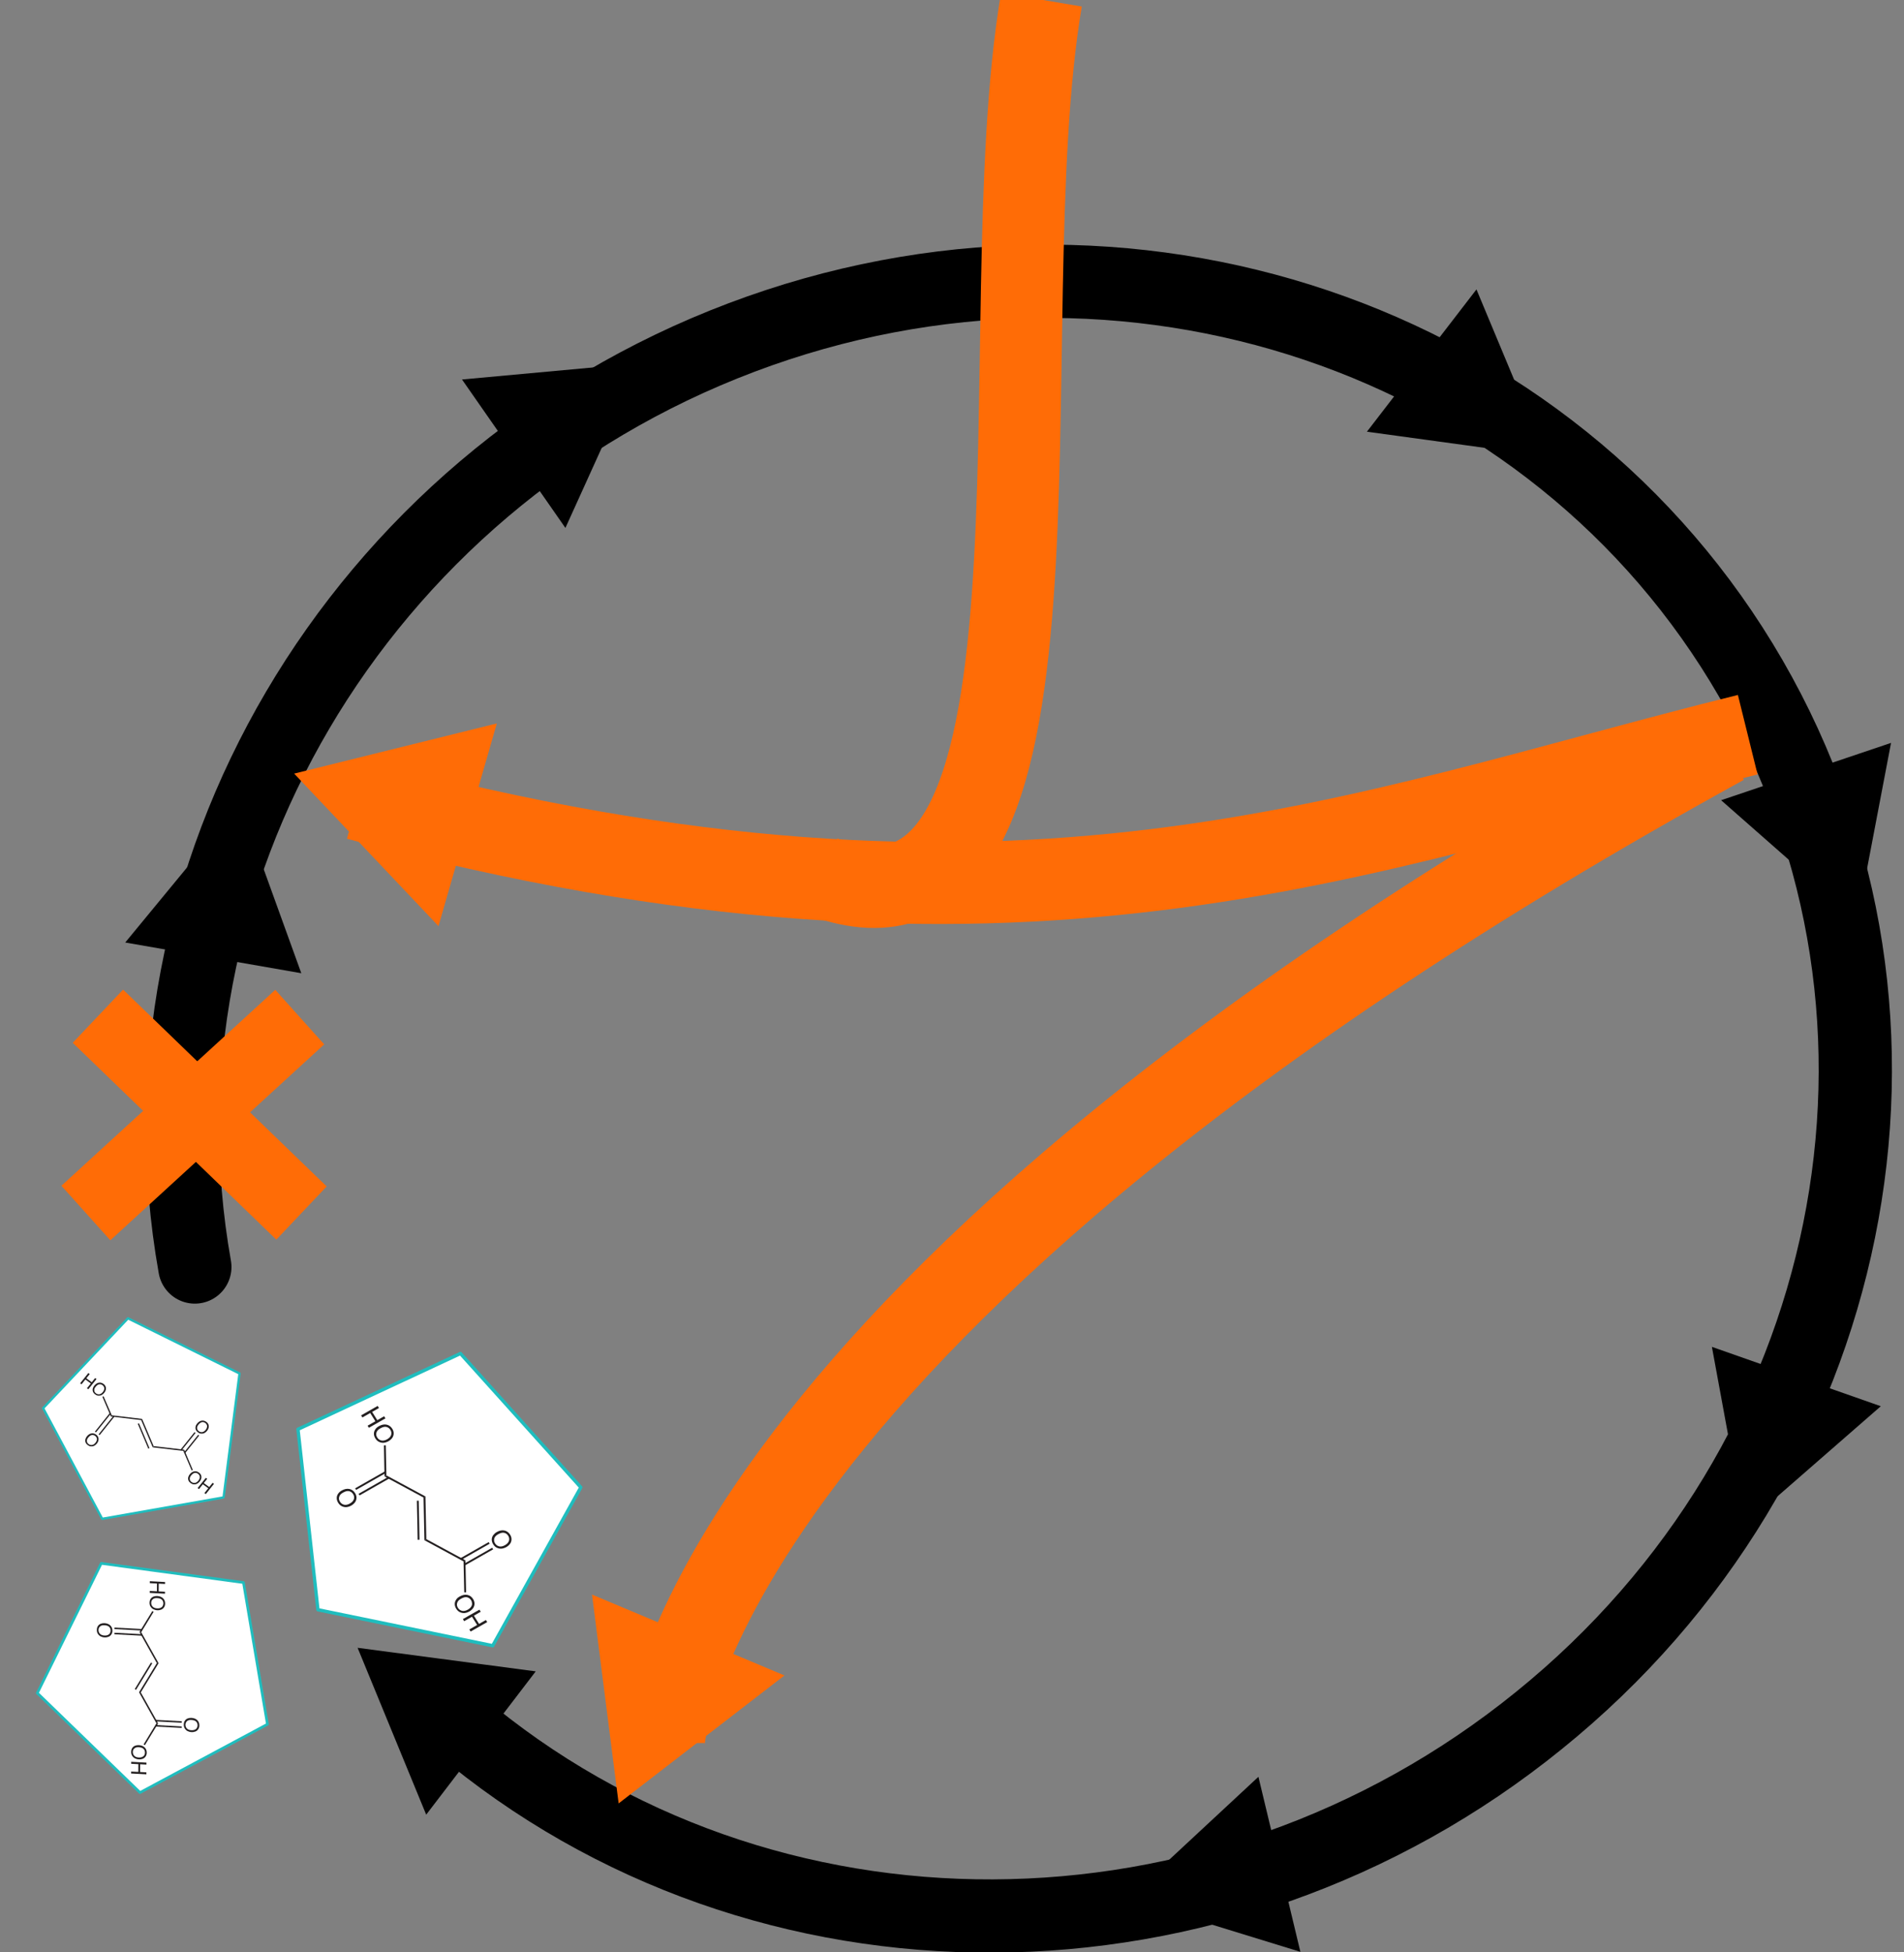 <?xml version="1.0" encoding="utf-8"?>
<!-- Generator: Adobe Illustrator 21.0.0, SVG Export Plug-In . SVG Version: 6.00 Build 0)  -->
<svg version="1.1"
	 id="svg18580" inkscape:version="0.91 r13725" sodipodi:docname="shunt.svg" xmlns:cc="http://creativecommons.org/ns#" xmlns:dc="http://purl.org/dc/elements/1.1/" xmlns:inkscape="http://www.inkscape.org/namespaces/inkscape" xmlns:rdf="http://www.w3.org/1999/02/22-rdf-syntax-ns#" xmlns:sodipodi="http://sodipodi.sourceforge.net/DTD/sodipodi-0.dtd" xmlns:svg="http://www.w3.org/2000/svg"
	 xmlns="http://www.w3.org/2000/svg" xmlns:xlink="http://www.w3.org/1999/xlink" x="0px" y="0px" viewBox="0 0 186 190.7"
	 style="enable-background:new 0 0 186 190.7;" xml:space="preserve">
<rect x="0" y="0" width="186" height="190.7" fill="#808080" stroke="none"/>
<style type="text/css">
	.st0{fill:none;}
	.st1{fill:none;stroke:#000000;stroke-width:7.157;stroke-linecap:round;stroke-linejoin:bevel;}
	.st2{fill:none;stroke:#FF6C06;stroke-width:24.797;}
	.st3{fill:none;stroke:#FF6C06;stroke-width:8;}
	.st4{fill:#FF6C06;}
	.st5{fill:#FFFFFF;stroke:#1FBDBE;stroke-width:1.752;stroke-linecap:round;stroke-linejoin:round;}
	.st6{fill:#231F20;stroke:#DB4444;stroke-width:9.628;stroke-opacity:0;}
	.st7{fill:#231F20;stroke:#DB4444;stroke-width:10.134;stroke-opacity:0;}
</style>
<defs>
	
	<inkscape:path-effect  effect="spiro" id="path-effect8633-1" is_visible="true"></inkscape:path-effect>
	<inkscape:path-effect  effect="spiro" id="path-effect8633-2-9" is_visible="true"></inkscape:path-effect>
</defs>
<sodipodi:namedview  bordercolor="#666666" borderopacity="1.0" fit-margin-bottom="0" fit-margin-left="0" fit-margin-right="0" fit-margin-top="0" id="base" inkscape:current-layer="layer1" inkscape:cx="-308.42341" inkscape:cy="398.0052" inkscape:document-units="px" inkscape:pageopacity="0.0" inkscape:pageshadow="2" inkscape:window-height="775" inkscape:window-maximized="1" inkscape:window-width="1440" inkscape:window-x="0" inkscape:window-y="1" inkscape:zoom="0.35" pagecolor="#ffffff" showgrid="false">
	</sodipodi:namedview>
<g id="layer1" transform="translate(-10.566,-642.928)" inkscape:groupmode="layer" inkscape:label="Layer 1">
	
		<ellipse id="path6849-2-2" transform="matrix(0.62 -0.785 0.785 0.62 -545.524 370.153)" class="st0" cx="109" cy="747.8" rx="115" ry="115"/>
	
		<path id="path8487-9" sodipodi:cx="-14.409532" sodipodi:cy="-805.17883" sodipodi:end="5.6167869" sodipodi:open="true" sodipodi:rx="102.6759" sodipodi:ry="99.27832" sodipodi:start="0" sodipodi:type="arc" class="st1" d="
		M29.6,766.7c-6.8-38.2,15.8-76.6,53.4-90.8c37.6-14.2,79.3-0.1,98.6,33.3s10.6,76.5-20.7,101.8c-31.2,25.3-75.8,25.5-105.5,0.4"/>
	<g id="g8656-1" transform="matrix(0.287,0,0,0.29,-78.77,681.01)">
		
			<path id="path8631-1" inkscape:connector-curvature="0" inkscape:original-d="m 424.80864,340.20235 c 86.49412,81.68322 86.59211,82.84567 86.59211,82.84567" inkscape:path-effect="#path-effect8633-1" class="st2" d="
			M344.6,211l69.3,66.3"/>
		<g id="g8653-5" transform="translate(-2,0)">
			
				<path id="path8631-0-9" inkscape:connector-curvature="0" inkscape:original-d="m 512.66731,340.55016 c -90.82565,81.27644 -90.95796,82.46423 -90.95796,82.46423" inkscape:path-effect="#path-effect8633-2-9" class="st2" d="
				M415.3,211.3l-72.8,66"/>
		</g>
	</g>
	<path id="path8688-0" inkscape:connector-curvature="0" sodipodi:nodetypes="cc" class="st3" d="M179,715.6
		C78,771.1,75.4,813.1,75.4,813.2"/>
	<path id="path8690-1" inkscape:connector-curvature="0" sodipodi:nodetypes="ccc" class="st3" d="M181.3,714.7
		c-38,9.4-71.1,23.7-135.8,6.3l0,0"/>
	
		<path id="path8696-1" inkscape:flatsided="true" inkscape:randomized="0" inkscape:rounded="0" inkscape:transform-center-x="6.0590539" inkscape:transform-center-y="7.1969795" sodipodi:arg1="-1.0390723" sodipodi:arg2="0.0081252917" sodipodi:cx="517.60217" sodipodi:cy="254.74561" sodipodi:r1="27.892651" sodipodi:r2="13.946326" sodipodi:sides="3" sodipodi:type="star" class="st4" d="
		M59.1,713.6l-5.7,19.8l-14.1-14.9L59.1,713.6z"/>
	<path id="path8713-1" inkscape:connector-curvature="0" sodipodi:nodetypes="cc" class="st3" d="M112.3,642.9
		c-5.4,31.9,5,95.3-21.3,85.7"/>
	
		<path id="path8489-8-3-71-3-30" inkscape:flatsided="true" inkscape:randomized="0" inkscape:rounded="0" inkscape:transform-center-x="-2.9506902" inkscape:transform-center-y="2.5964819" sodipodi:arg1="0" sodipodi:arg2="1.0471976" sodipodi:cx="552.95752" sodipodi:cy="612.54156" sodipodi:r1="36.769554" sodipodi:r2="18.384775" sodipodi:sides="3" sodipodi:type="star" d="
		M40,738l-17.2-3l11.2-13.6L40,738z"/>
	
		<path id="path8696-2-6" inkscape:flatsided="true" inkscape:randomized="0" inkscape:rounded="0" inkscape:transform-center-x="4.3449024" inkscape:transform-center-y="2.450325" sodipodi:arg1="-1.0390723" sodipodi:arg2="0.0081252917" sodipodi:cx="517.60217" sodipodi:cy="254.74561" sodipodi:r1="27.892651" sodipodi:r2="13.946326" sodipodi:sides="3" sodipodi:type="star" class="st4" d="
		M87.2,806.6l-16.2,12.5l-2.6-20.4L87.2,806.6z"/>
	
		<path id="path8489-8-3-71-3-3-7" inkscape:flatsided="true" inkscape:randomized="0" inkscape:rounded="0" inkscape:transform-center-x="1.0242487" inkscape:transform-center-y="7.8354907" sodipodi:arg1="0" sodipodi:arg2="1.0471976" sodipodi:cx="552.95752" sodipodi:cy="612.54156" sodipodi:r1="36.769554" sodipodi:r2="18.384775" sodipodi:sides="3" sodipodi:type="star" d="
		M52.2,820.2l-6.7-16.3l17.4,2.3L52.2,820.2z"/>
	
		<path id="path8489-8-3-71-3-3-5-3" inkscape:flatsided="true" inkscape:randomized="0" inkscape:rounded="0" inkscape:transform-center-x="-1.1475993" inkscape:transform-center-y="3.4495623" sodipodi:arg1="0" sodipodi:arg2="1.0471976" sodipodi:cx="552.95752" sodipodi:cy="612.54156" sodipodi:r1="36.769554" sodipodi:r2="18.384775" sodipodi:sides="3" sodipodi:type="star" d="
		M137.6,833.6l-16.9-5.2l12.8-11.9L137.6,833.6z"/>
	
		<path id="path8489-8-3-71-3-3-6-6" inkscape:flatsided="true" inkscape:randomized="0" inkscape:rounded="0" inkscape:transform-center-x="0.80606227" inkscape:transform-center-y="6.0858959" sodipodi:arg1="0" sodipodi:arg2="1.0471976" sodipodi:cx="552.95752" sodipodi:cy="612.54156" sodipodi:r1="36.769554" sodipodi:r2="18.384775" sodipodi:sides="3" sodipodi:type="star" d="
		M181,791.9l-3.2-17.4l16.5,5.8L181,791.9z"/>
	
		<path id="path8489-8-3-71-3-3-5-9-0" inkscape:flatsided="true" inkscape:randomized="0" inkscape:rounded="0" inkscape:transform-center-x="-2.9169252" inkscape:transform-center-y="1.9032875" sodipodi:arg1="0" sodipodi:arg2="1.0471976" sodipodi:cx="552.95752" sodipodi:cy="612.54156" sodipodi:r1="36.769554" sodipodi:r2="18.384775" sodipodi:sides="3" sodipodi:type="star" d="
		M161.6,687.5l-17.5-2.4l10.7-13.9L161.6,687.5z"/>
	
		<path id="path8489-8-3-71-3-3-5-0-1" inkscape:flatsided="true" inkscape:randomized="0" inkscape:rounded="0" inkscape:transform-center-x="1.3387244" inkscape:transform-center-y="6.8915964" sodipodi:arg1="0" sodipodi:arg2="1.0471976" sodipodi:cx="552.95752" sodipodi:cy="612.54156" sodipodi:r1="36.769554" sodipodi:r2="18.384775" sodipodi:sides="3" sodipodi:type="star" d="
		M192,732.8l-13.3-11.7l16.6-5.6L192,732.8z"/>
	
		<path id="path8489-8-3-71-3-3-5-0-8-1" inkscape:flatsided="true" inkscape:randomized="0" inkscape:rounded="0" inkscape:transform-center-x="1.2070146" inkscape:transform-center-y="8.3327627" sodipodi:arg1="0" sodipodi:arg2="1.0471976" sodipodi:cx="552.95752" sodipodi:cy="612.54156" sodipodi:r1="36.769554" sodipodi:r2="18.384775" sodipodi:sides="3" sodipodi:type="star" d="
		M65.8,694.5l-10.1-14.5l17.4-1.6L65.8,694.5z"/>
	<g id="g13270" transform="matrix(0.789,0.316,-0.316,0.789,30.299,-1289.351)">
		
			<g id="g9558-6-4-6-7-6" transform="matrix(0.101,0.115,-0.113,0.099,1013.054,2283.847)" inkscape:transform-center-x="-1.8912562" inkscape:transform-center-y="2.1778061">
			
				<path id="path9406-9-9-2-5-3-7-8-4-9-3-1" inkscape:flatsided="true" inkscape:randomized="0" inkscape:rounded="0" inkscape:transform-center-x="17.000017" inkscape:transform-center-y="-13.000018" sodipodi:arg1="0.91148626" sodipodi:arg2="1.5398048" sodipodi:cx="342.31921" sodipodi:cy="253.74945" sodipodi:r1="17.55109" sodipodi:r2="4.9821787" sodipodi:sides="5" sodipodi:type="star" class="st5" d="
				M-508.3,443.9l-15.1,93l-93.1,14.4l-42.5-84.1l66.9-66.4L-508.3,443.9z"/>
			<g id="g9121-9-9-7-5-9" transform="matrix(0.618,-0.43,0.398,0.651,-256.553,436.521)">
				<path id="polygon3-4-2-5-4-2" inkscape:connector-curvature="0" class="st6" d="M-351.7-196v1.5l-26.1,15.1v-1.5
					C-377.9-181-351.7-196-351.7-196z"/>
				<path id="polygon5-6-4-2-7-49" inkscape:connector-curvature="0" class="st6" d="M-404-194.5v-1.5l26.1,15.1v1.5
					C-377.9-179.5-404-194.5-404-194.5z"/>
				<path id="polygon7-3-5-3-3-0" inkscape:connector-curvature="0" class="st6" d="M-404.3-189.5l0.6-1.1l23.8,13.8l-0.6,1.1
					C-380.4-175.7-404.3-189.5-404.3-189.5z"/>
				<g id="g9-9-2-2-3-4" transform="matrix(0.95,0,0,0.95,5.527,2.923)">
					<path id="path11-6-1-5-1-1" inkscape:connector-curvature="0" class="st7" d="M-355.2-191.9c0-2.3,0.6-4.1,1.8-5.4
						c1.2-1.3,2.8-1.9,4.7-1.9c1.3,0,2.4,0.3,3.4,0.9c1,0.6,1.8,1.5,2.3,2.5c0.5,1.1,0.8,2.3,0.8,3.7c0,1.4-0.3,2.6-0.8,3.7
						c-0.6,1.1-1.4,1.9-2.4,2.5c-1,0.6-2.1,0.8-3.3,0.8c-1.3,0-2.5-0.3-3.5-0.9s-1.8-1.5-2.3-2.6
						C-354.9-189.6-355.2-190.7-355.2-191.9z M-353.3-191.9c0,1.7,0.4,3,1.3,3.9c0.9,1,2,1.4,3.4,1.4c1.4,0,2.5-0.5,3.4-1.4
						c0.9-1,1.3-2.3,1.3-4.1c0-1.1-0.2-2.1-0.6-2.9c-0.4-0.8-0.9-1.5-1.7-1.9c-0.7-0.5-1.5-0.7-2.5-0.7c-1.3,0-2.4,0.4-3.3,1.3
						C-352.8-195.4-353.3-194-353.3-191.9z"/>
					<path id="path13-1-9-1-1-9" inkscape:connector-curvature="0" class="st7" d="M-339.6-185.2V-199h1.8v5.7l7.1,0l0-5.7h1.8v13.8
						h-1.8v-6.5l-7.1,0v6.5H-339.6z"/>
				</g>
				<path id="polygon15-7-6-5-6-7" inkscape:connector-curvature="0" class="st6" d="M-332.2-184.8l-0.6,1.1l-18.9-10.9v-1.5
					C-351.7-196-332.2-184.8-332.2-184.8z"/>
				<g id="g17-7-7-7-8-13" transform="matrix(0.95,0,0,0.95,5.527,2.923)">
					<path id="path19-2-7-5-0-6" inkscape:connector-curvature="0" class="st7" d="M-382.6-239.5c0-2.3,0.6-4.1,1.8-5.4
						c1.2-1.3,2.8-1.9,4.7-1.9c1.3,0,2.4,0.3,3.4,0.9c1,0.6,1.8,1.5,2.3,2.5c0.5,1.1,0.8,2.3,0.8,3.7c0,1.4-0.3,2.6-0.8,3.7
						c-0.6,1.1-1.4,1.9-2.4,2.5c-1,0.6-2.1,0.8-3.3,0.8c-1.3,0-2.5-0.3-3.5-0.9c-1-0.6-1.8-1.5-2.3-2.6
						C-382.4-237.1-382.6-238.3-382.6-239.5z M-380.8-239.5c0,1.7,0.4,3,1.3,3.9s2,1.4,3.4,1.4c1.4,0,2.5-0.5,3.4-1.4
						c0.9-1,1.3-2.3,1.3-4.1c0-1.1-0.2-2.1-0.6-2.9c-0.4-0.8-0.9-1.5-1.7-1.9c-0.7-0.5-1.5-0.7-2.5-0.7c-1.3,0-2.4,0.4-3.3,1.3
						C-380.3-243-380.8-241.5-380.8-239.5z"/>
				</g>
				<path id="rect21-5-7-4-0-6" inkscape:connector-curvature="0" class="st6" d="M-354.6-216.3h1.3v22.3h-1.3
					C-354.6-194-354.6-216.3-354.6-216.3z"/>
				<path id="rect23-6-3-4-4-3" inkscape:connector-curvature="0" class="st6" d="M-350.1-216.3h1.3v22.3h-1.3
					C-350.1-194-350.1-216.3-350.1-216.3z"/>
				<path id="polygon25-6-7-4-3-8" inkscape:connector-curvature="0" class="st6" d="M-430-179.5v-1.5L-404-196v1.5L-430-179.5z"/>
				<g id="g27-8-3-1-6-9" transform="matrix(0.95,0,0,0.95,5.527,2.923)">
					<path id="path29-0-7-2-4-3" inkscape:connector-curvature="0" class="st7" d="M-505.7-201.1v-13.8l1.8,0v5.7l7.1,0v-5.7h1.8
						v13.8h-1.8v-6.5l-7.1,0v6.5L-505.7-201.1C-505.7-201.1-505.7-201.1-505.7-201.1z"/>
					<path id="path31-1-5-9-5-9" inkscape:connector-curvature="0" class="st7" d="M-492.5-207.8c0-2.3,0.6-4.1,1.8-5.4
						c1.2-1.3,2.8-1.9,4.7-1.9c1.3,0,2.4,0.3,3.4,0.9c1,0.6,1.8,1.5,2.3,2.5c0.5,1.1,0.8,2.3,0.8,3.7c0,1.4-0.3,2.6-0.8,3.7
						c-0.6,1.1-1.4,1.9-2.4,2.5c-1,0.6-2.1,0.8-3.3,0.8c-1.3,0-2.5-0.3-3.5-0.9c-1-0.6-1.8-1.5-2.3-2.6
						C-492.2-205.4-492.5-206.6-492.5-207.8z M-490.6-207.7c0,1.7,0.4,3,1.3,3.9c0.9,1,2,1.4,3.4,1.4c1.4,0,2.5-0.5,3.4-1.4
						c0.9-1,1.3-2.3,1.3-4.1c0-1.1-0.2-2.1-0.6-2.9c-0.4-0.8-0.9-1.5-1.7-1.9c-0.7-0.5-1.5-0.7-2.5-0.7c-1.3,0-2.4,0.4-3.3,1.3
						C-490.1-211.3-490.6-209.8-490.6-207.7z"/>
				</g>
				<path id="polygon33-1-9-0-0-4" inkscape:connector-curvature="0" class="st6" d="M-449-190.4l0.6-1.1L-430-181v1.5L-449-190.4z"
					/>
				<g id="g35-8-6-5-0-2" transform="matrix(0.95,0,0,0.95,5.527,2.923)">
					<path id="path37-3-3-8-3-4" inkscape:connector-curvature="0" class="st7" d="M-465.1-160.2c0-2.3,0.6-4.1,1.8-5.4
						c1.2-1.3,2.8-1.9,4.7-1.9c1.3,0,2.4,0.3,3.4,0.9c1,0.6,1.8,1.5,2.3,2.5c0.5,1.1,0.8,2.3,0.8,3.7c0,1.4-0.3,2.6-0.8,3.7
						c-0.6,1.1-1.4,1.9-2.4,2.5c-1,0.6-2.1,0.8-3.3,0.8c-1.3,0-2.5-0.3-3.5-0.9c-1-0.6-1.8-1.5-2.3-2.6
						C-464.8-157.8-465.1-159-465.1-160.2z M-463.2-160.1c0,1.7,0.4,3,1.3,3.9c0.9,1,2,1.4,3.4,1.4c1.4,0,2.5-0.5,3.4-1.4
						c0.9-1,1.3-2.3,1.3-4.1c0-1.1-0.2-2.1-0.6-2.9c-0.4-0.8-0.9-1.5-1.7-1.9c-0.7-0.5-1.5-0.7-2.5-0.7c-1.3,0-2.4,0.4-3.3,1.3
						C-462.7-163.7-463.2-162.2-463.2-160.1z"/>
				</g>
				<path id="rect39-3-8-5-4-8" inkscape:connector-curvature="0" class="st6" d="M-428.4-181.5h1.3l0,23.6h-1.3
					C-428.4-157.9-428.4-181.5-428.4-181.5z"/>
				<path id="rect41-7-1-4-6-5" inkscape:connector-curvature="0" class="st6" d="M-433-181.5h1.3l0,23.6h-1.3V-181.5z"/>
			</g>
		</g>
		
			<g id="g9558-6-4-6-4-1" transform="matrix(0.074,0.209,-0.205,0.073,1088.959,2307.2)" inkscape:transform-center-x="-1.1080151" inkscape:transform-center-y="1.6812969">
			
				<path id="path9406-9-9-2-5-3-7-8-4-9-9-3" inkscape:flatsided="true" inkscape:randomized="0" inkscape:rounded="0" inkscape:transform-center-x="17.000017" inkscape:transform-center-y="-13.000018" sodipodi:arg1="0.91148626" sodipodi:arg2="1.5398048" sodipodi:cx="342.31921" sodipodi:cy="253.74945" sodipodi:r1="17.55109" sodipodi:r2="4.9821787" sodipodi:sides="5" sodipodi:type="star" class="st5" d="
				M-357.9,565.2l-15.1,93l-93.1,14.4l-42.5-84.1l66.9-66.4L-357.9,565.2z"/>
			<g id="g9121-9-9-7-3-0" transform="matrix(0.618,-0.43,0.398,0.651,-256.553,436.521)">
				<path id="polygon3-4-2-5-2-40" inkscape:connector-curvature="0" class="st6" d="M-265.2,47.4v1.5L-291.4,64v-1.5
					C-291.4,62.5-265.2,47.4-265.2,47.4z"/>
				<path id="polygon5-6-4-2-4-9" inkscape:connector-curvature="0" class="st6" d="M-317.5,48.9v-1.5l26.1,15.1V64
					C-291.4,64-317.5,48.9-317.5,48.9z"/>
				<path id="polygon7-3-5-3-2-09" inkscape:connector-curvature="0" class="st6" d="M-317.8,54l0.6-1.1l23.8,13.8l-0.6,1.1
					C-294,67.7-317.8,54-317.8,54z"/>
				<g id="g9-9-2-2-7-3" transform="matrix(0.95,0,0,0.95,5.527,2.923)">
					<path id="path11-6-1-5-8-24" inkscape:connector-curvature="0" class="st7" d="M-264.1,64.3c0-2.3,0.6-4.1,1.8-5.4
						c1.2-1.3,2.8-1.9,4.7-1.9c1.3,0,2.4,0.3,3.4,0.9c1,0.6,1.8,1.5,2.3,2.5c0.5,1.1,0.8,2.3,0.8,3.7c0,1.4-0.3,2.6-0.8,3.7
						c-0.6,1.1-1.4,1.9-2.4,2.5c-1,0.6-2.1,0.8-3.3,0.8c-1.3,0-2.5-0.3-3.5-0.9c-1-0.6-1.8-1.5-2.3-2.6
						C-263.9,66.7-264.1,65.6-264.1,64.3z M-262.2,64.4c0,1.7,0.4,3,1.3,3.9c0.9,1,2,1.4,3.4,1.4c1.4,0,2.5-0.5,3.4-1.4
						c0.9-1,1.3-2.3,1.3-4.1c0-1.1-0.2-2.1-0.6-2.9c-0.4-0.8-0.9-1.5-1.7-1.9s-1.5-0.7-2.5-0.7c-1.3,0-2.4,0.4-3.3,1.3
						C-261.8,60.8-262.2,62.3-262.2,64.4z"/>
					<path id="path13-1-9-1-7-1" inkscape:connector-curvature="0" class="st7" d="M-248.6,71l0-13.8l1.8,0l0,5.7h7.1l0-5.7h1.8
						l0,13.8h-1.8l0-6.5l-7.1,0l0,6.5H-248.6z"/>
				</g>
				<path id="polygon15-7-6-5-1-52" inkscape:connector-curvature="0" class="st6" d="M-245.7,58.7l-0.6,1.1l-18.9-10.9v-1.5
					C-265.2,47.4-245.7,58.7-245.7,58.7z"/>
				<g id="g17-7-7-7-1-3" transform="matrix(0.95,0,0,0.95,5.527,2.923)">
					<path id="path19-2-7-5-9-68" inkscape:connector-curvature="0" class="st7" d="M-291.6,16.8c0-2.3,0.6-4.1,1.8-5.4
						c1.2-1.3,2.8-1.9,4.7-1.9c1.3,0,2.4,0.3,3.4,0.9c1,0.6,1.8,1.5,2.3,2.5c0.5,1.1,0.8,2.3,0.8,3.7c0,1.4-0.3,2.6-0.8,3.7
						c-0.6,1.1-1.4,1.9-2.4,2.5s-2.1,0.8-3.3,0.8c-1.3,0-2.5-0.3-3.5-0.9s-1.8-1.5-2.3-2.6C-291.3,19.1-291.6,18-291.6,16.8z
						 M-289.7,16.8c0,1.7,0.4,3,1.3,3.9s2,1.4,3.4,1.4c1.4,0,2.5-0.5,3.4-1.4c0.9-1,1.3-2.3,1.3-4.1c0-1.1-0.2-2.1-0.6-2.9
						c-0.4-0.8-0.9-1.5-1.7-1.9c-0.7-0.5-1.5-0.7-2.5-0.7c-1.3,0-2.4,0.4-3.3,1.3C-289.3,13.3-289.7,14.7-289.7,16.8z"/>
				</g>
				<path id="rect21-5-7-4-1-2" inkscape:connector-curvature="0" class="st6" d="M-268.2,27.2h1.3l0,22.3h-1.3
					C-268.2,49.5-268.2,27.2-268.2,27.2z"/>
				<path id="rect23-6-3-4-5-03" inkscape:connector-curvature="0" class="st6" d="M-263.6,27.2h1.3l0,22.3h-1.3
					C-263.6,49.5-263.6,27.2-263.6,27.2z"/>
				<path id="polygon25-6-7-4-30-34" inkscape:connector-curvature="0" class="st6" d="M-343.5,64v-1.5l26.1-15.1v1.5L-343.5,64z"/>
				<g id="g27-8-3-1-8-4" transform="matrix(0.95,0,0,0.95,5.527,2.923)">
					<path id="path29-0-7-2-3-5" inkscape:connector-curvature="0" class="st7" d="M-414.7,55.2l0-13.8h1.8v5.7l7.1,0l0-5.7h1.8
						l0,13.8h-1.8v-6.5l-7.1,0l0,6.5L-414.7,55.2C-414.7,55.2-414.7,55.2-414.7,55.2z"/>
					<path id="path31-1-5-9-6-6" inkscape:connector-curvature="0" class="st7" d="M-401.4,48.5c0-2.3,0.6-4.1,1.8-5.4
						c1.2-1.3,2.8-1.9,4.7-1.9c1.3,0,2.4,0.3,3.4,0.9c1,0.6,1.8,1.5,2.3,2.5c0.5,1.1,0.8,2.3,0.8,3.7c0,1.4-0.3,2.6-0.8,3.7
						c-0.6,1.1-1.4,1.9-2.4,2.5c-1,0.6-2.1,0.8-3.3,0.8c-1.3,0-2.5-0.3-3.5-0.9c-1-0.6-1.8-1.5-2.3-2.6
						C-401.2,50.9-401.4,49.7-401.4,48.5z M-399.5,48.5c0,1.7,0.4,3,1.3,3.9c0.9,1,2,1.4,3.4,1.4c1.4,0,2.5-0.5,3.4-1.4
						c0.9-1,1.3-2.3,1.3-4.1c0-1.1-0.2-2.1-0.6-2.9c-0.4-0.8-0.9-1.5-1.7-1.9c-0.7-0.5-1.5-0.7-2.5-0.7c-1.3,0-2.4,0.4-3.3,1.3
						C-399.1,45-399.5,46.5-399.5,48.5z"/>
				</g>
				<path id="polygon33-1-9-0-6-6" inkscape:connector-curvature="0" class="st6" d="M-362.5,53l0.6-1.1l18.3,10.6V64L-362.5,53z"/>
				<g id="g35-8-6-5-8-9" transform="matrix(0.95,0,0,0.95,5.527,2.923)">
					<path id="path37-3-3-8-6-14" inkscape:connector-curvature="0" class="st7" d="M-374,96.1c0-2.3,0.6-4.1,1.8-5.4
						c1.2-1.3,2.8-1.9,4.7-1.9c1.3,0,2.4,0.3,3.4,0.9c1,0.6,1.8,1.5,2.3,2.5c0.5,1.1,0.8,2.3,0.8,3.7c0,1.4-0.3,2.6-0.8,3.7
						c-0.6,1.1-1.4,1.9-2.4,2.5c-1,0.6-2.1,0.8-3.3,0.8c-1.3,0-2.5-0.3-3.5-0.9s-1.8-1.5-2.3-2.6S-374,97.3-374,96.1z M-372.2,96.1
						c0,1.7,0.4,3,1.3,3.9c0.9,1,2,1.4,3.4,1.4c1.4,0,2.5-0.5,3.4-1.4c0.9-1,1.3-2.3,1.3-4.1c0-1.1-0.2-2.1-0.6-2.9
						c-0.4-0.8-0.9-1.5-1.7-1.9c-0.7-0.5-1.5-0.7-2.5-0.7c-1.3,0-2.4,0.4-3.3,1.3S-372.2,94.1-372.2,96.1z"/>
				</g>
				<path id="rect39-3-8-5-0-55" inkscape:connector-curvature="0" class="st6" d="M-342,61.9h1.3l0,23.6h-1.3
					C-342,85.5-342,61.9-342,61.9z"/>
				<path id="rect41-7-1-4-2-6" inkscape:connector-curvature="0" class="st6" d="M-346.5,61.9h1.3l0,23.6h-1.3L-346.5,61.9z"/>
			</g>
		</g>
		
			<g id="g9558-6-4-6-4-0-9" transform="matrix(-0.04,0.172,-0.17,-0.039,1027.27,2384.36)" inkscape:transform-center-x="-1.7231612" inkscape:transform-center-y="3.1694032">
			
				<path id="path9406-9-9-2-5-3-7-8-4-9-9-7-6" inkscape:flatsided="true" inkscape:randomized="0" inkscape:rounded="0" inkscape:transform-center-x="17.000017" inkscape:transform-center-y="-13.000018" sodipodi:arg1="0.91148626" sodipodi:arg2="1.5398048" sodipodi:cx="342.31921" sodipodi:cy="253.74945" sodipodi:r1="17.55109" sodipodi:r2="4.9821787" sodipodi:sides="5" sodipodi:type="star" class="st5" d="
				M-299.5,729.4l-15.1,93l-93.1,14.4l-42.5-84.1l66.9-66.4L-299.5,729.4z"/>
			<g id="g9121-9-9-7-3-6-0" transform="matrix(0.618,-0.43,0.398,0.651,-256.553,436.521)">
				<path id="polygon3-4-2-5-2-7-0" inkscape:connector-curvature="0" class="st6" d="M-313,268.2v1.5l-26.1,15.1v-1.5
					C-339.1,283.3-313,268.2-313,268.2z"/>
				<path id="polygon5-6-4-2-4-4-2" inkscape:connector-curvature="0" class="st6" d="M-365.2,269.7l0-1.5l26.1,15.1v1.5
					C-339.1,284.7-365.2,269.7-365.2,269.7z"/>
				<path id="polygon7-3-5-3-2-0-9" inkscape:connector-curvature="0" class="st6" d="M-365.5,274.7l0.6-1.1l23.8,13.8l-0.6,1.1
					C-341.7,288.5-365.5,274.7-365.5,274.7z"/>
				<g id="g9-9-2-2-7-1-72" transform="matrix(0.95,0,0,0.95,5.527,2.923)">
					<path id="path11-6-1-5-8-0-9" inkscape:connector-curvature="0" class="st7" d="M-314.4,296.7c0-2.3,0.6-4.1,1.8-5.4
						c1.2-1.3,2.8-1.9,4.7-1.9c1.3,0,2.4,0.3,3.4,0.9c1,0.6,1.8,1.5,2.3,2.5c0.5,1.1,0.8,2.3,0.8,3.7c0,1.4-0.3,2.6-0.8,3.7
						c-0.6,1.1-1.4,1.9-2.4,2.5c-1,0.6-2.1,0.8-3.3,0.8c-1.3,0-2.5-0.3-3.5-0.9c-1-0.6-1.8-1.5-2.3-2.6
						C-314.1,299.1-314.4,297.9-314.4,296.7z M-312.5,296.7c0,1.7,0.4,3,1.3,3.9c0.9,1,2,1.4,3.4,1.4c1.4,0,2.5-0.5,3.4-1.4
						s1.3-2.3,1.3-4.1c0-1.1-0.2-2.1-0.6-2.9c-0.4-0.8-0.9-1.5-1.7-1.9c-0.7-0.5-1.5-0.7-2.5-0.7c-1.3,0-2.4,0.4-3.3,1.3
						S-312.5,294.7-312.5,296.7z"/>
					<path id="path13-1-9-1-7-6-0" inkscape:connector-curvature="0" class="st7" d="M-298.8,303.4l0-13.8h1.8l0,5.7h7.1l0-5.7h1.8
						l0,13.8h-1.8v-6.5h-7.1l0,6.5H-298.8z"/>
				</g>
				<path id="polygon15-7-6-5-1-4-4" inkscape:connector-curvature="0" class="st6" d="M-293.4,279.5l-0.6,1.1l-18.9-10.9v-1.5
					C-313,268.2-293.4,279.5-293.4,279.5z"/>
				<g id="g17-7-7-7-1-8-4" transform="matrix(0.95,0,0,0.95,5.527,2.923)">
					<path id="path19-2-7-5-9-3-5" inkscape:connector-curvature="0" class="st7" d="M-341.9,249.2c0-2.3,0.6-4.1,1.8-5.4
						c1.2-1.3,2.8-1.9,4.7-1.9c1.3,0,2.4,0.3,3.4,0.9c1,0.6,1.8,1.5,2.3,2.5c0.5,1.1,0.8,2.3,0.8,3.7c0,1.4-0.3,2.6-0.8,3.7
						c-0.6,1.1-1.4,1.9-2.4,2.5c-1,0.6-2.1,0.8-3.3,0.8c-1.3,0-2.5-0.3-3.5-0.9s-1.8-1.5-2.3-2.6
						C-341.6,251.5-341.9,250.4-341.9,249.2z M-340,249.2c0,1.7,0.4,3,1.3,3.9s2,1.4,3.4,1.4c1.4,0,2.5-0.5,3.4-1.4
						c0.9-1,1.3-2.3,1.3-4.1c0-1.1-0.2-2.1-0.6-2.9c-0.4-0.8-0.9-1.5-1.7-1.9s-1.5-0.7-2.5-0.7c-1.3,0-2.4,0.4-3.3,1.3
						C-339.5,245.6-340,247.1-340,249.2z"/>
				</g>
				<path id="rect21-5-7-4-1-9-1" inkscape:connector-curvature="0" class="st6" d="M-315.9,247.9h1.3l0,22.3h-1.3
					C-315.9,270.2-315.9,247.9-315.9,247.9z"/>
				<path id="rect23-6-3-4-5-8-85" inkscape:connector-curvature="0" class="st6" d="M-311.4,247.9h1.3l0,22.3h-1.3
					C-311.4,270.2-311.4,247.9-311.4,247.9z"/>
				<path id="polygon25-6-7-4-30-4-4" inkscape:connector-curvature="0" class="st6" d="M-391.3,284.7l0-1.5l26.1-15.1l0,1.5
					L-391.3,284.7z"/>
				<g id="g27-8-3-1-8-7-5" transform="matrix(0.95,0,0,0.95,5.527,2.923)">
					<path id="path29-0-7-2-3-8-8" inkscape:connector-curvature="0" class="st7" d="M-464.9,287.6l0-13.8h1.8l0,5.7h7.1l0-5.7h1.8
						l0,13.8h-1.8l0-6.5h-7.1l0,6.5H-464.9C-464.9,287.6-464.9,287.6-464.9,287.6z"/>
					<path id="path31-1-5-9-6-9-3" inkscape:connector-curvature="0" class="st7" d="M-451.7,280.9c0-2.3,0.6-4.1,1.8-5.4
						c1.2-1.3,2.8-1.9,4.7-1.9c1.3,0,2.4,0.3,3.4,0.9c1,0.6,1.8,1.5,2.3,2.5c0.5,1.1,0.8,2.3,0.8,3.7c0,1.4-0.3,2.6-0.8,3.7
						c-0.6,1.1-1.4,1.9-2.4,2.5c-1,0.6-2.1,0.8-3.3,0.8c-1.3,0-2.5-0.3-3.5-0.9c-1-0.6-1.8-1.5-2.3-2.6
						C-451.4,283.2-451.7,282.1-451.7,280.9z M-449.8,280.9c0,1.7,0.4,3,1.3,3.9c0.9,1,2,1.4,3.4,1.4c1.4,0,2.5-0.5,3.4-1.4
						c0.9-1,1.3-2.3,1.3-4.1c0-1.1-0.2-2.1-0.6-2.9c-0.4-0.8-0.9-1.5-1.7-1.9s-1.5-0.7-2.5-0.7c-1.3,0-2.4,0.4-3.3,1.3
						S-449.8,278.8-449.8,280.9z"/>
				</g>
				<path id="polygon33-1-9-0-6-1-5" inkscape:connector-curvature="0" class="st6" d="M-410.3,273.8l0.6-1.1l18.3,10.6v1.5
					L-410.3,273.8z"/>
				<g id="g35-8-6-5-8-7-7" transform="matrix(0.95,0,0,0.95,5.527,2.923)">
					<path id="path37-3-3-8-6-0-94" inkscape:connector-curvature="0" class="st7" d="M-424.3,328.5c0-2.3,0.6-4.1,1.8-5.4
						c1.2-1.3,2.8-1.9,4.7-1.9c1.3,0,2.4,0.3,3.4,0.9c1,0.6,1.8,1.5,2.3,2.5c0.5,1.1,0.8,2.3,0.8,3.7c0,1.4-0.3,2.6-0.8,3.7
						c-0.6,1.1-1.4,1.9-2.4,2.5c-1,0.6-2.1,0.8-3.3,0.8c-1.3,0-2.5-0.3-3.5-0.9c-1-0.6-1.8-1.5-2.3-2.6
						C-424,330.8-424.3,329.7-424.3,328.5z M-422.4,328.5c0,1.7,0.4,3,1.3,3.9c0.9,1,2,1.4,3.4,1.4c1.4,0,2.5-0.5,3.4-1.4
						c0.9-1,1.3-2.3,1.3-4.1c0-1.1-0.2-2.1-0.6-2.9c-0.4-0.8-0.9-1.5-1.7-1.9s-1.5-0.7-2.5-0.7c-1.3,0-2.4,0.4-3.3,1.3
						S-422.4,326.4-422.4,328.5z"/>
				</g>
				<path id="rect39-3-8-5-0-0-30" inkscape:connector-curvature="0" class="st6" d="M-389.7,282.7h1.3l0,23.6h-1.3
					C-389.7,306.3-389.7,282.7-389.7,282.7z"/>
				<path id="rect41-7-1-4-2-5-7" inkscape:connector-curvature="0" class="st6" d="M-394.2,282.7h1.3l0,23.6h-1.3L-394.2,282.7z"/>
			</g>
		</g>
	</g>
</g>
</svg>
